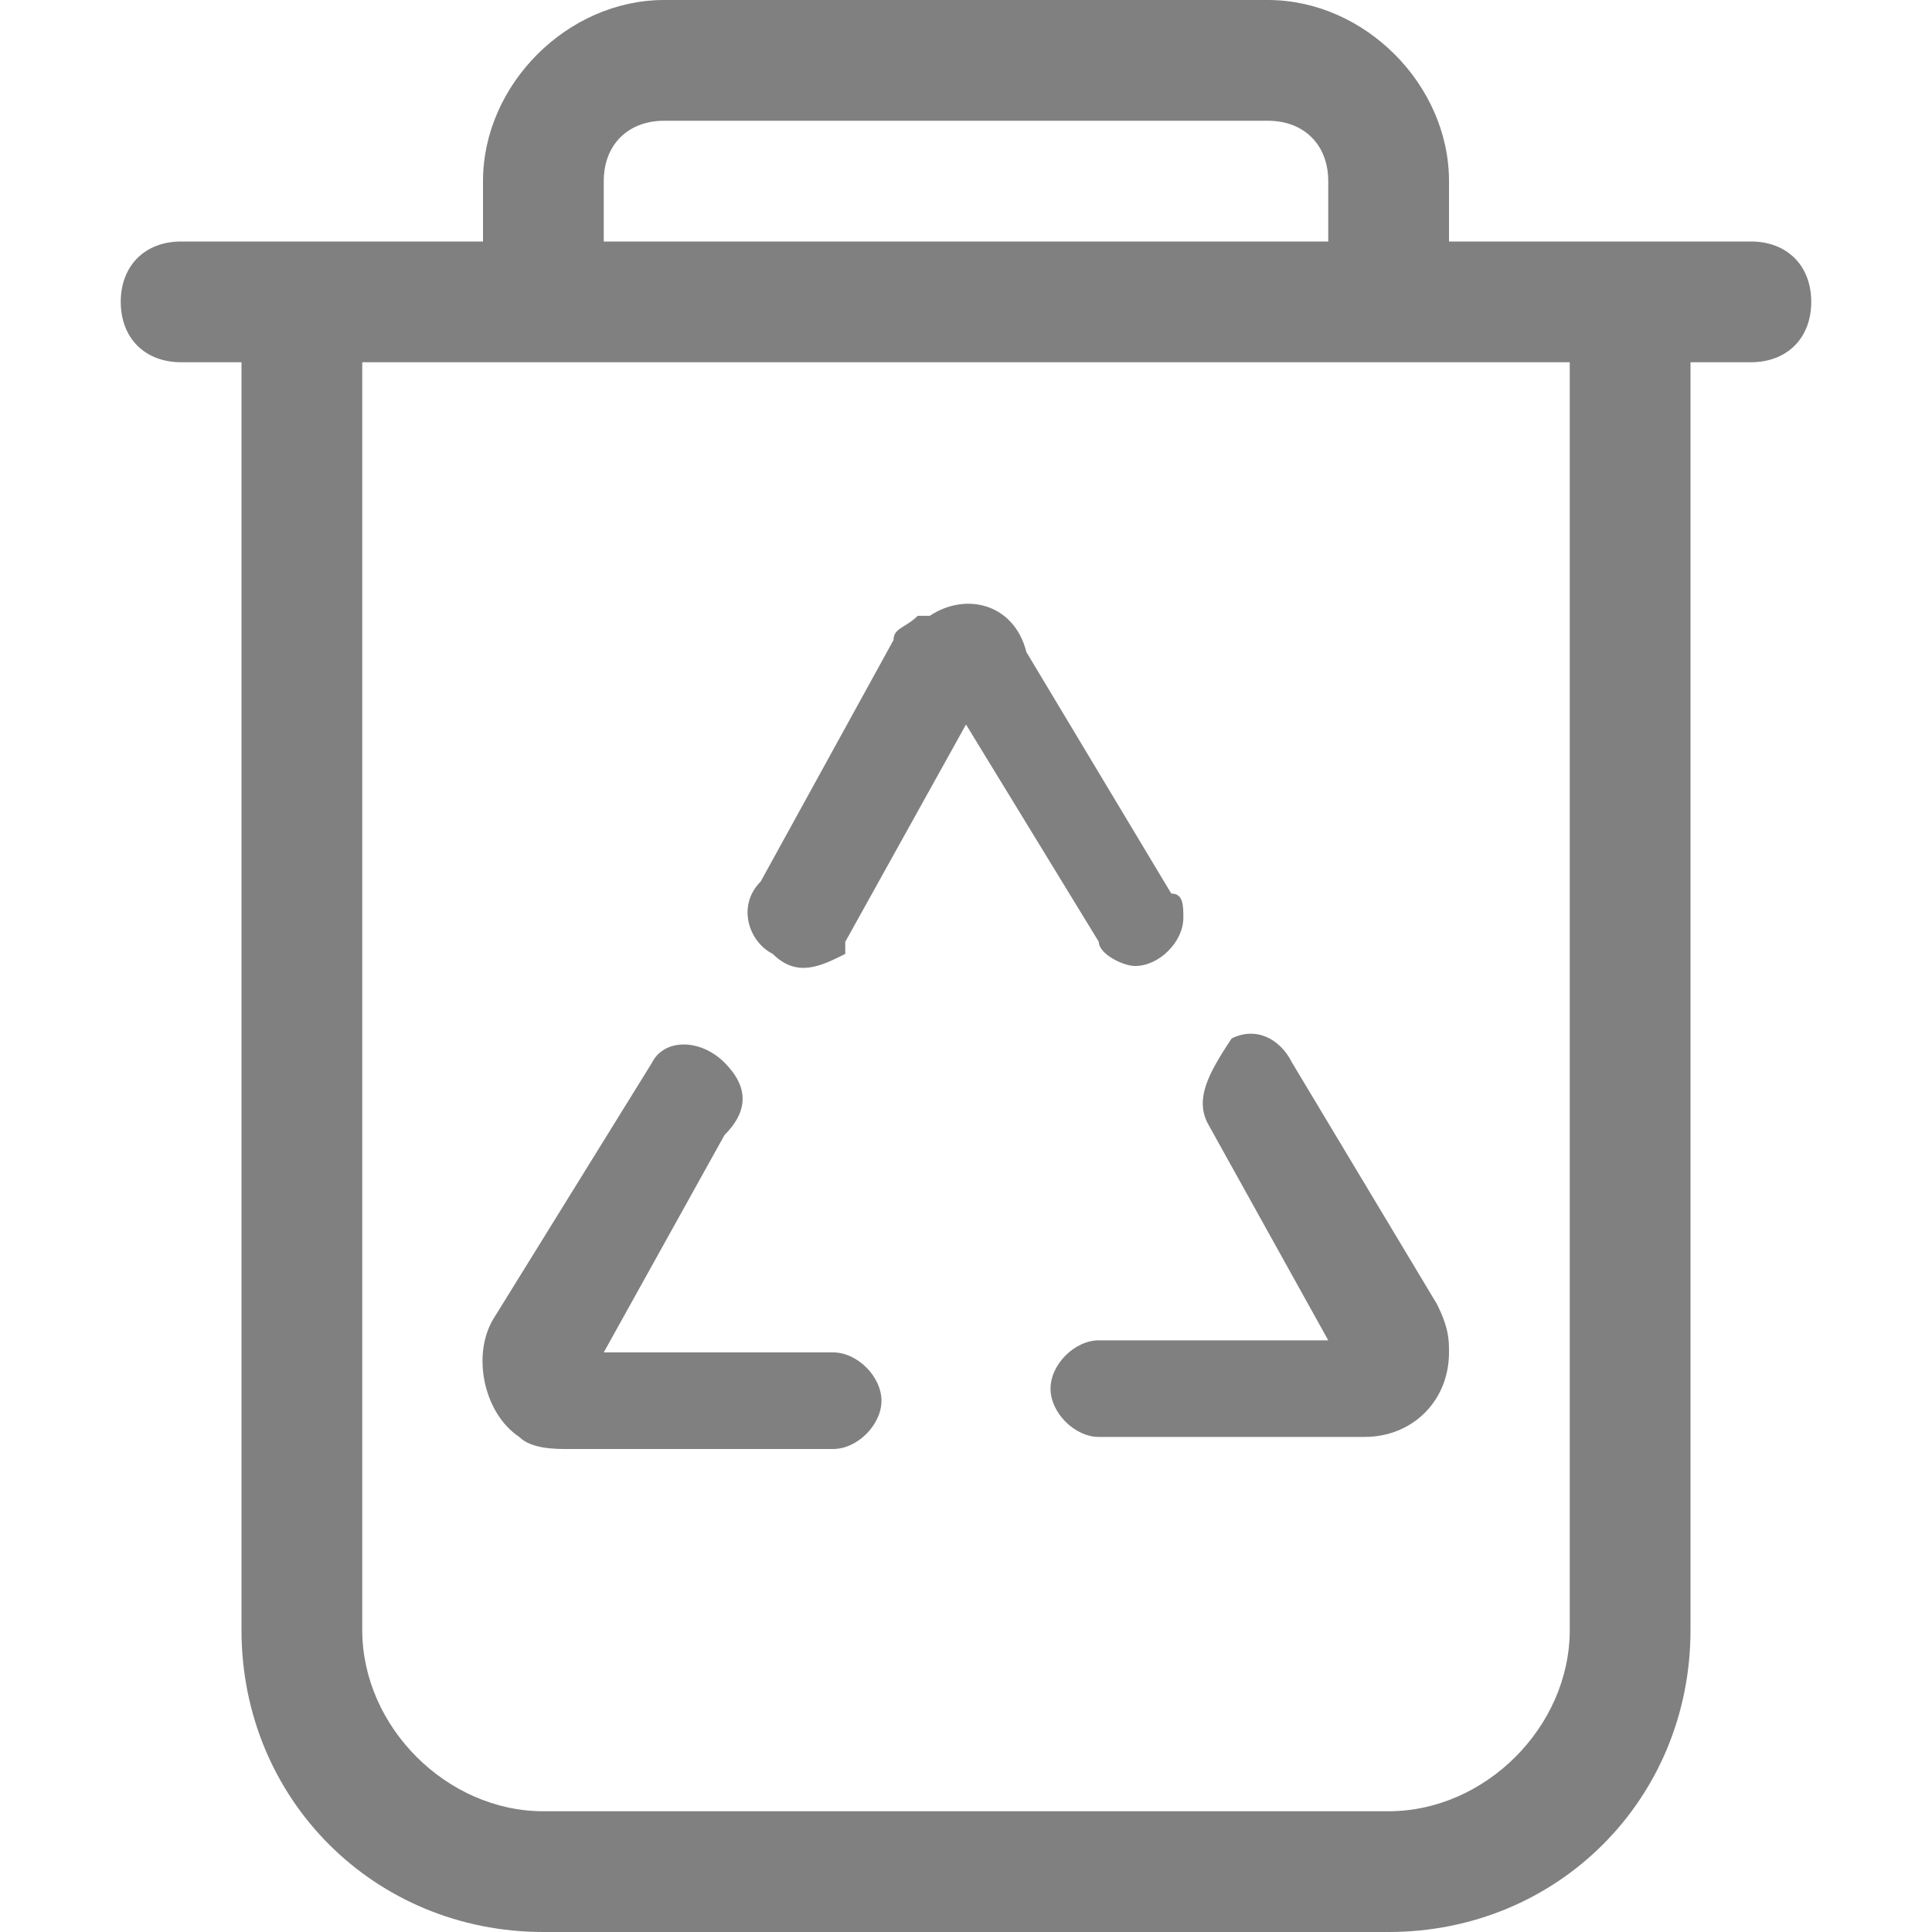 <?xml version="1.0" encoding="utf-8"?>
<!-- Generator: Adobe Illustrator 24.0.0, SVG Export Plug-In . SVG Version: 6.00 Build 0)  -->
<svg version="1.1" id="图层_1" xmlns="http://www.w3.org/2000/svg" xmlns:xlink="http://www.w3.org/1999/xlink" x="0px" y="0px"
	 viewBox="0 0 16 16" style="enable-background:new 0 0 16 16;" xml:space="preserve">
<style type="text/css">
	.st0{fill:#808080;}
</style>
<title>b-垃圾桶</title>
<g>
	<path class="st0" d="M10,9.3l1,1.8H9.1c-0.2,0-0.4,0.2-0.4,0.4c0,0,0,0,0,0c0,0.2,0.2,0.4,0.4,0.4c0,0,0,0,0,0h2.2
		c0.4,0,0.7-0.3,0.7-0.7c0,0,0,0,0,0l0,0c0-0.1,0-0.2-0.1-0.4l-1.2-2c-0.1-0.2-0.3-0.3-0.5-0.2l0,0l0,0C10,8.9,9.9,9.1,10,9.3z"/>
	<path class="st0" d="M4.3,11.9L4.3,11.9C4.4,12,4.6,12,4.7,12h2.2c0.2,0,0.4-0.2,0.4-0.4l0,0c0-0.2-0.2-0.4-0.4-0.4l0,0l0,0H5
		l1-1.8c0.2-0.2,0.2-0.4,0-0.6C5.8,8.6,5.5,8.6,5.4,8.8c0,0,0,0,0,0l0,0l-1.3,2.1C3.9,11.2,4,11.7,4.3,11.9
		C4.3,11.9,4.3,11.9,4.3,11.9z"/>
	<path class="st0" d="M6.4,7.9C6.6,8.1,6.8,8,7,7.9c0,0,0,0,0-0.1l0,0L8,6l1.1,1.8C9.1,7.9,9.3,8,9.4,8c0.2,0,0.4-0.2,0.4-0.4l0,0
		l0,0c0-0.1,0-0.2-0.1-0.2l-1.2-2C8.4,5,8,4.9,7.7,5.1c0,0,0,0,0,0H7.6C7.5,5.2,7.4,5.2,7.4,5.3l-1.1,2C6.1,7.5,6.2,7.8,6.4,7.9z"/>
	<path class="st0" d="M14.5,2H12V1.5C12,0.7,11.3,0,10.5,0h-5C4.7,0,4,0.7,4,1.5V2H1.5C1.2,2,1,2.2,1,2.5S1.2,3,1.5,3H2v10.5
		C2,14.9,3.1,16,4.5,16h7c1.4,0,2.5-1.1,2.5-2.5V3h0.5C14.8,3,15,2.8,15,2.5S14.8,2,14.5,2z M5,1.5C5,1.2,5.2,1,5.5,1h5
		C10.8,1,11,1.2,11,1.5V2H5V1.5z M13,13.5c0,0.8-0.7,1.5-1.5,1.5h-7C3.7,15,3,14.3,3,13.5V3h10V13.5z"/>
</g>
</svg>

